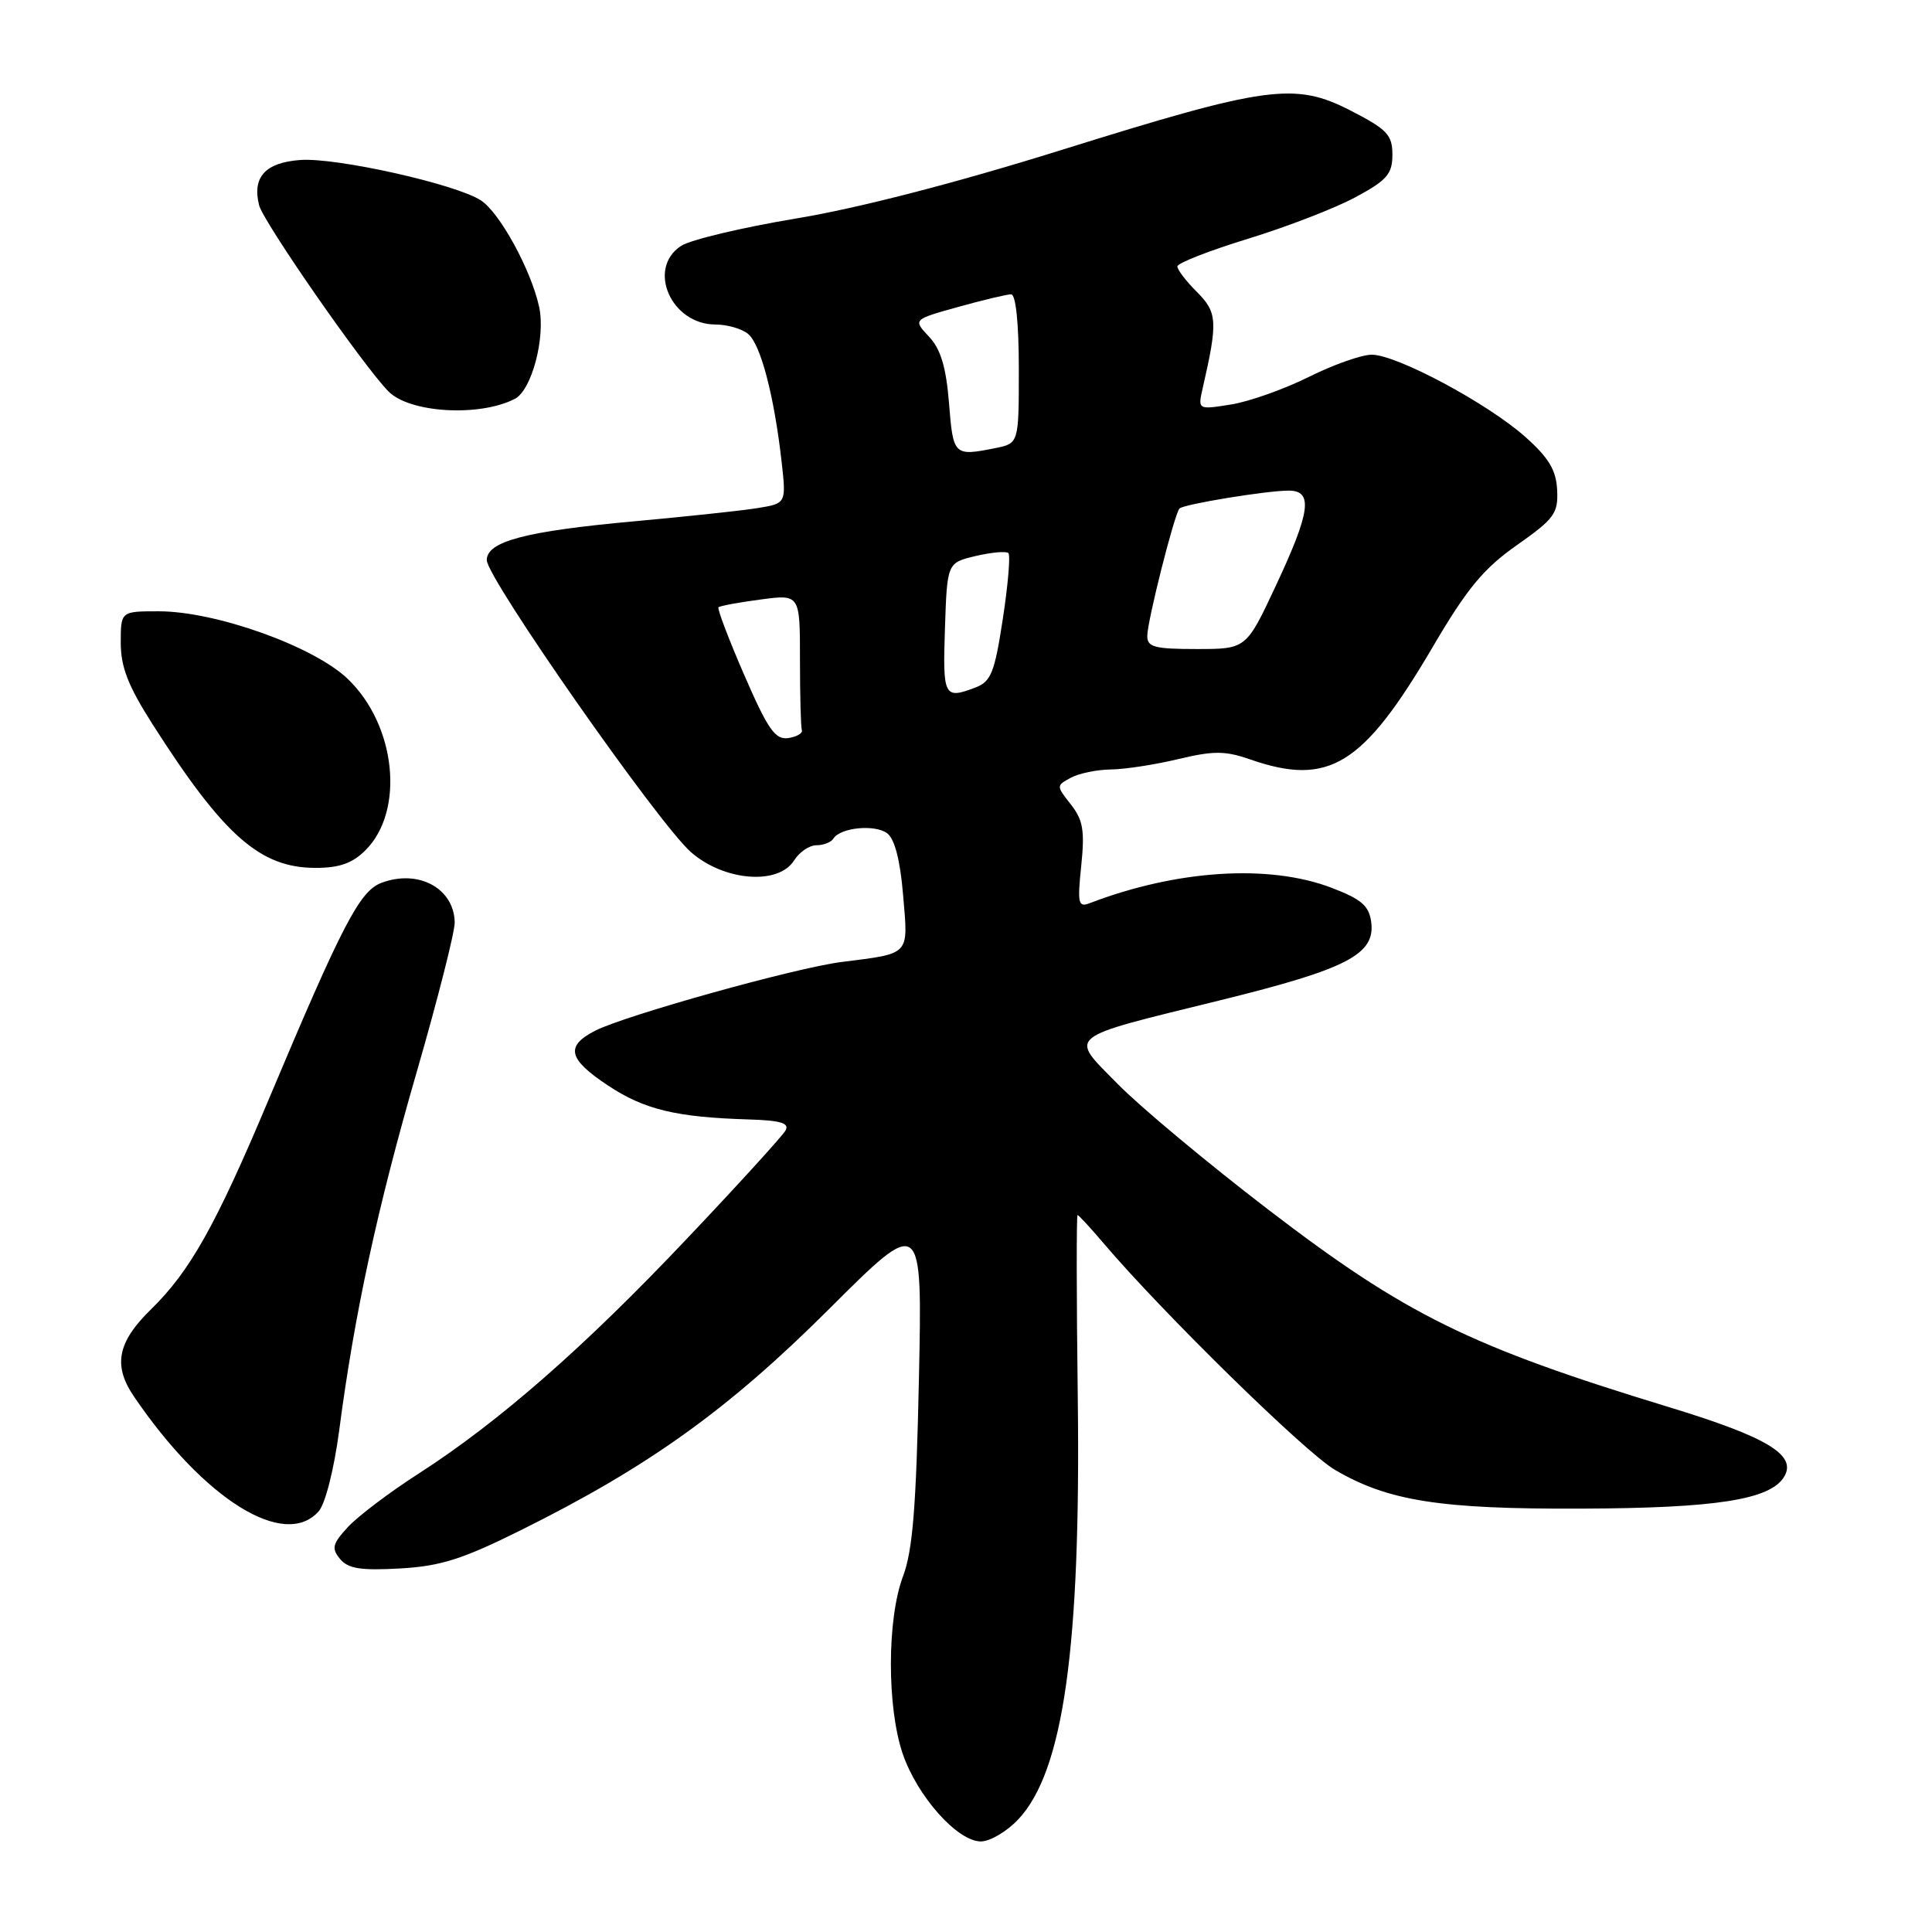 <?xml version="1.0" encoding="UTF-8" standalone="no"?>
<!DOCTYPE svg PUBLIC "-//W3C//DTD SVG 1.1//EN" "http://www.w3.org/Graphics/SVG/1.1/DTD/svg11.dtd" >
<svg xmlns="http://www.w3.org/2000/svg" xmlns:xlink="http://www.w3.org/1999/xlink" version="1.1" viewBox="0 0 256 256">
 <g >
 <path fill="currentColor"
d=" M 134.95 241.05 C 140.92 234.67 143.22 218.27 142.81 185.25 C 142.64 171.91 142.63 161.00 142.78 161.00 C 142.93 161.00 144.49 162.69 146.24 164.75 C 154.02 173.91 172.89 192.40 176.85 194.74 C 183.87 198.88 190.77 199.98 209.50 199.90 C 227.42 199.84 234.57 198.71 236.40 195.69 C 238.14 192.81 234.23 190.44 221.14 186.45 C 194.71 178.39 186.26 174.23 168.00 160.24 C 160.03 154.13 151.08 146.67 148.13 143.66 C 141.62 137.04 140.84 137.68 161.77 132.52 C 178.53 128.39 182.26 126.45 181.69 122.16 C 181.40 120.01 180.38 119.14 176.42 117.63 C 168.14 114.47 155.91 115.26 144.38 119.68 C 142.87 120.26 142.75 119.71 143.27 114.71 C 143.75 110.06 143.51 108.64 141.89 106.59 C 139.95 104.12 139.95 104.10 141.90 103.05 C 142.98 102.47 145.36 101.98 147.18 101.96 C 149.01 101.94 153.02 101.33 156.10 100.59 C 160.79 99.47 162.32 99.47 165.60 100.61 C 176.06 104.25 180.58 101.49 189.80 85.80 C 194.39 77.97 196.57 75.34 201.00 72.23 C 205.96 68.74 206.48 68.03 206.33 64.93 C 206.20 62.29 205.23 60.67 202.11 57.89 C 197.12 53.45 185.08 47.00 181.76 47.00 C 180.42 47.00 176.66 48.33 173.41 49.95 C 170.16 51.57 165.52 53.22 163.10 53.60 C 158.71 54.30 158.71 54.30 159.37 51.40 C 161.38 42.64 161.31 41.40 158.61 38.70 C 157.17 37.27 156.00 35.73 156.01 35.30 C 156.02 34.86 160.24 33.21 165.39 31.63 C 170.54 30.05 176.95 27.57 179.63 26.12 C 183.79 23.88 184.50 23.05 184.50 20.50 C 184.50 17.87 183.81 17.15 179.00 14.67 C 171.56 10.85 167.93 11.35 140.50 19.92 C 126.59 24.26 113.72 27.59 105.50 28.95 C 98.35 30.14 91.49 31.77 90.25 32.58 C 85.67 35.57 88.92 43.00 94.81 43.00 C 96.35 43.00 98.30 43.56 99.13 44.25 C 100.79 45.62 102.57 52.41 103.56 61.11 C 104.19 66.71 104.19 66.71 100.35 67.33 C 98.23 67.67 90.88 68.45 84.00 69.08 C 69.61 70.39 64.50 71.74 64.50 74.22 C 64.50 76.60 87.25 109.13 91.55 112.91 C 95.94 116.76 103.15 117.33 105.23 114.00 C 105.92 112.90 107.25 112.00 108.18 112.00 C 109.12 112.00 110.13 111.60 110.43 111.12 C 111.33 109.66 115.89 109.20 117.54 110.40 C 118.55 111.15 119.28 113.95 119.67 118.65 C 120.35 126.69 120.71 126.30 111.50 127.47 C 105.40 128.24 82.74 134.57 78.83 136.59 C 74.87 138.64 75.28 140.34 80.60 143.86 C 85.38 147.02 89.58 148.04 99.16 148.33 C 103.43 148.46 104.63 148.81 104.09 149.79 C 103.70 150.50 97.84 156.94 91.06 164.09 C 77.44 178.50 66.10 188.42 55.50 195.24 C 51.65 197.71 47.42 200.91 46.10 202.34 C 44.04 204.58 43.90 205.17 45.06 206.57 C 46.13 207.86 47.81 208.12 52.99 207.83 C 58.37 207.53 61.27 206.61 69.03 202.75 C 85.95 194.35 96.52 186.76 109.86 173.45 C 122.22 161.12 122.22 161.12 121.76 182.81 C 121.40 199.69 120.94 205.47 119.65 208.88 C 117.53 214.51 117.51 226.19 119.61 232.37 C 121.54 238.02 126.86 244.00 129.97 244.00 C 131.19 244.00 133.44 242.67 134.95 241.05 Z  M 42.23 200.25 C 43.11 199.25 44.27 194.65 44.95 189.50 C 46.98 174.03 49.98 160.13 55.23 142.00 C 58.01 132.38 60.27 123.48 60.25 122.23 C 60.17 117.69 55.42 115.13 50.52 116.99 C 47.65 118.08 45.35 122.52 35.56 145.79 C 28.59 162.36 25.18 168.44 20.04 173.46 C 15.55 177.85 14.94 180.92 17.76 185.06 C 27.06 198.73 37.74 205.35 42.23 200.25 Z  M 48.43 112.66 C 53.67 107.42 52.48 96.06 46.05 89.93 C 41.52 85.62 28.58 81.00 21.03 81.00 C 16.00 81.00 16.00 81.00 16.00 85.18 C 16.00 88.38 16.99 90.91 20.19 95.93 C 29.63 110.73 34.46 114.99 41.80 115.00 C 44.97 115.00 46.70 114.39 48.43 112.66 Z  M 68.22 52.85 C 70.46 51.70 72.31 44.69 71.44 40.67 C 70.38 35.79 66.24 28.20 63.72 26.55 C 60.43 24.40 44.54 20.84 39.78 21.20 C 35.15 21.54 33.40 23.47 34.33 27.19 C 34.89 29.41 48.06 48.38 51.46 51.85 C 54.25 54.72 63.53 55.27 68.22 52.85 Z  M 98.62 89.45 C 96.55 84.69 95.02 80.65 95.20 80.47 C 95.39 80.28 97.89 79.82 100.77 79.44 C 106.00 78.74 106.00 78.74 106.00 87.37 C 106.00 92.12 106.11 96.34 106.25 96.75 C 106.39 97.16 105.57 97.63 104.44 97.80 C 102.72 98.04 101.75 96.66 98.62 89.45 Z  M 125.21 83.29 C 125.50 74.57 125.50 74.57 129.30 73.67 C 131.40 73.18 133.34 73.01 133.62 73.29 C 133.90 73.57 133.57 77.49 132.88 82.00 C 131.79 89.13 131.32 90.31 129.25 91.10 C 125.09 92.68 124.91 92.33 125.21 83.29 Z  M 152.02 84.25 C 152.04 82.23 155.63 68.04 156.29 67.38 C 156.85 66.81 167.81 65.01 170.75 65.01 C 174.03 65.00 173.65 67.81 169.06 77.60 C 165.13 86.00 165.13 86.00 158.56 86.00 C 152.97 86.00 152.00 85.74 152.02 84.25 Z  M 125.75 53.43 C 125.36 48.61 124.65 46.26 123.09 44.60 C 120.97 42.34 120.97 42.34 126.97 40.67 C 130.27 39.75 133.43 39.00 133.98 39.00 C 134.60 39.00 135.00 42.86 135.00 48.88 C 135.00 58.75 135.00 58.75 131.88 59.38 C 126.40 60.47 126.30 60.38 125.75 53.43 Z "/>
</g>
</svg>